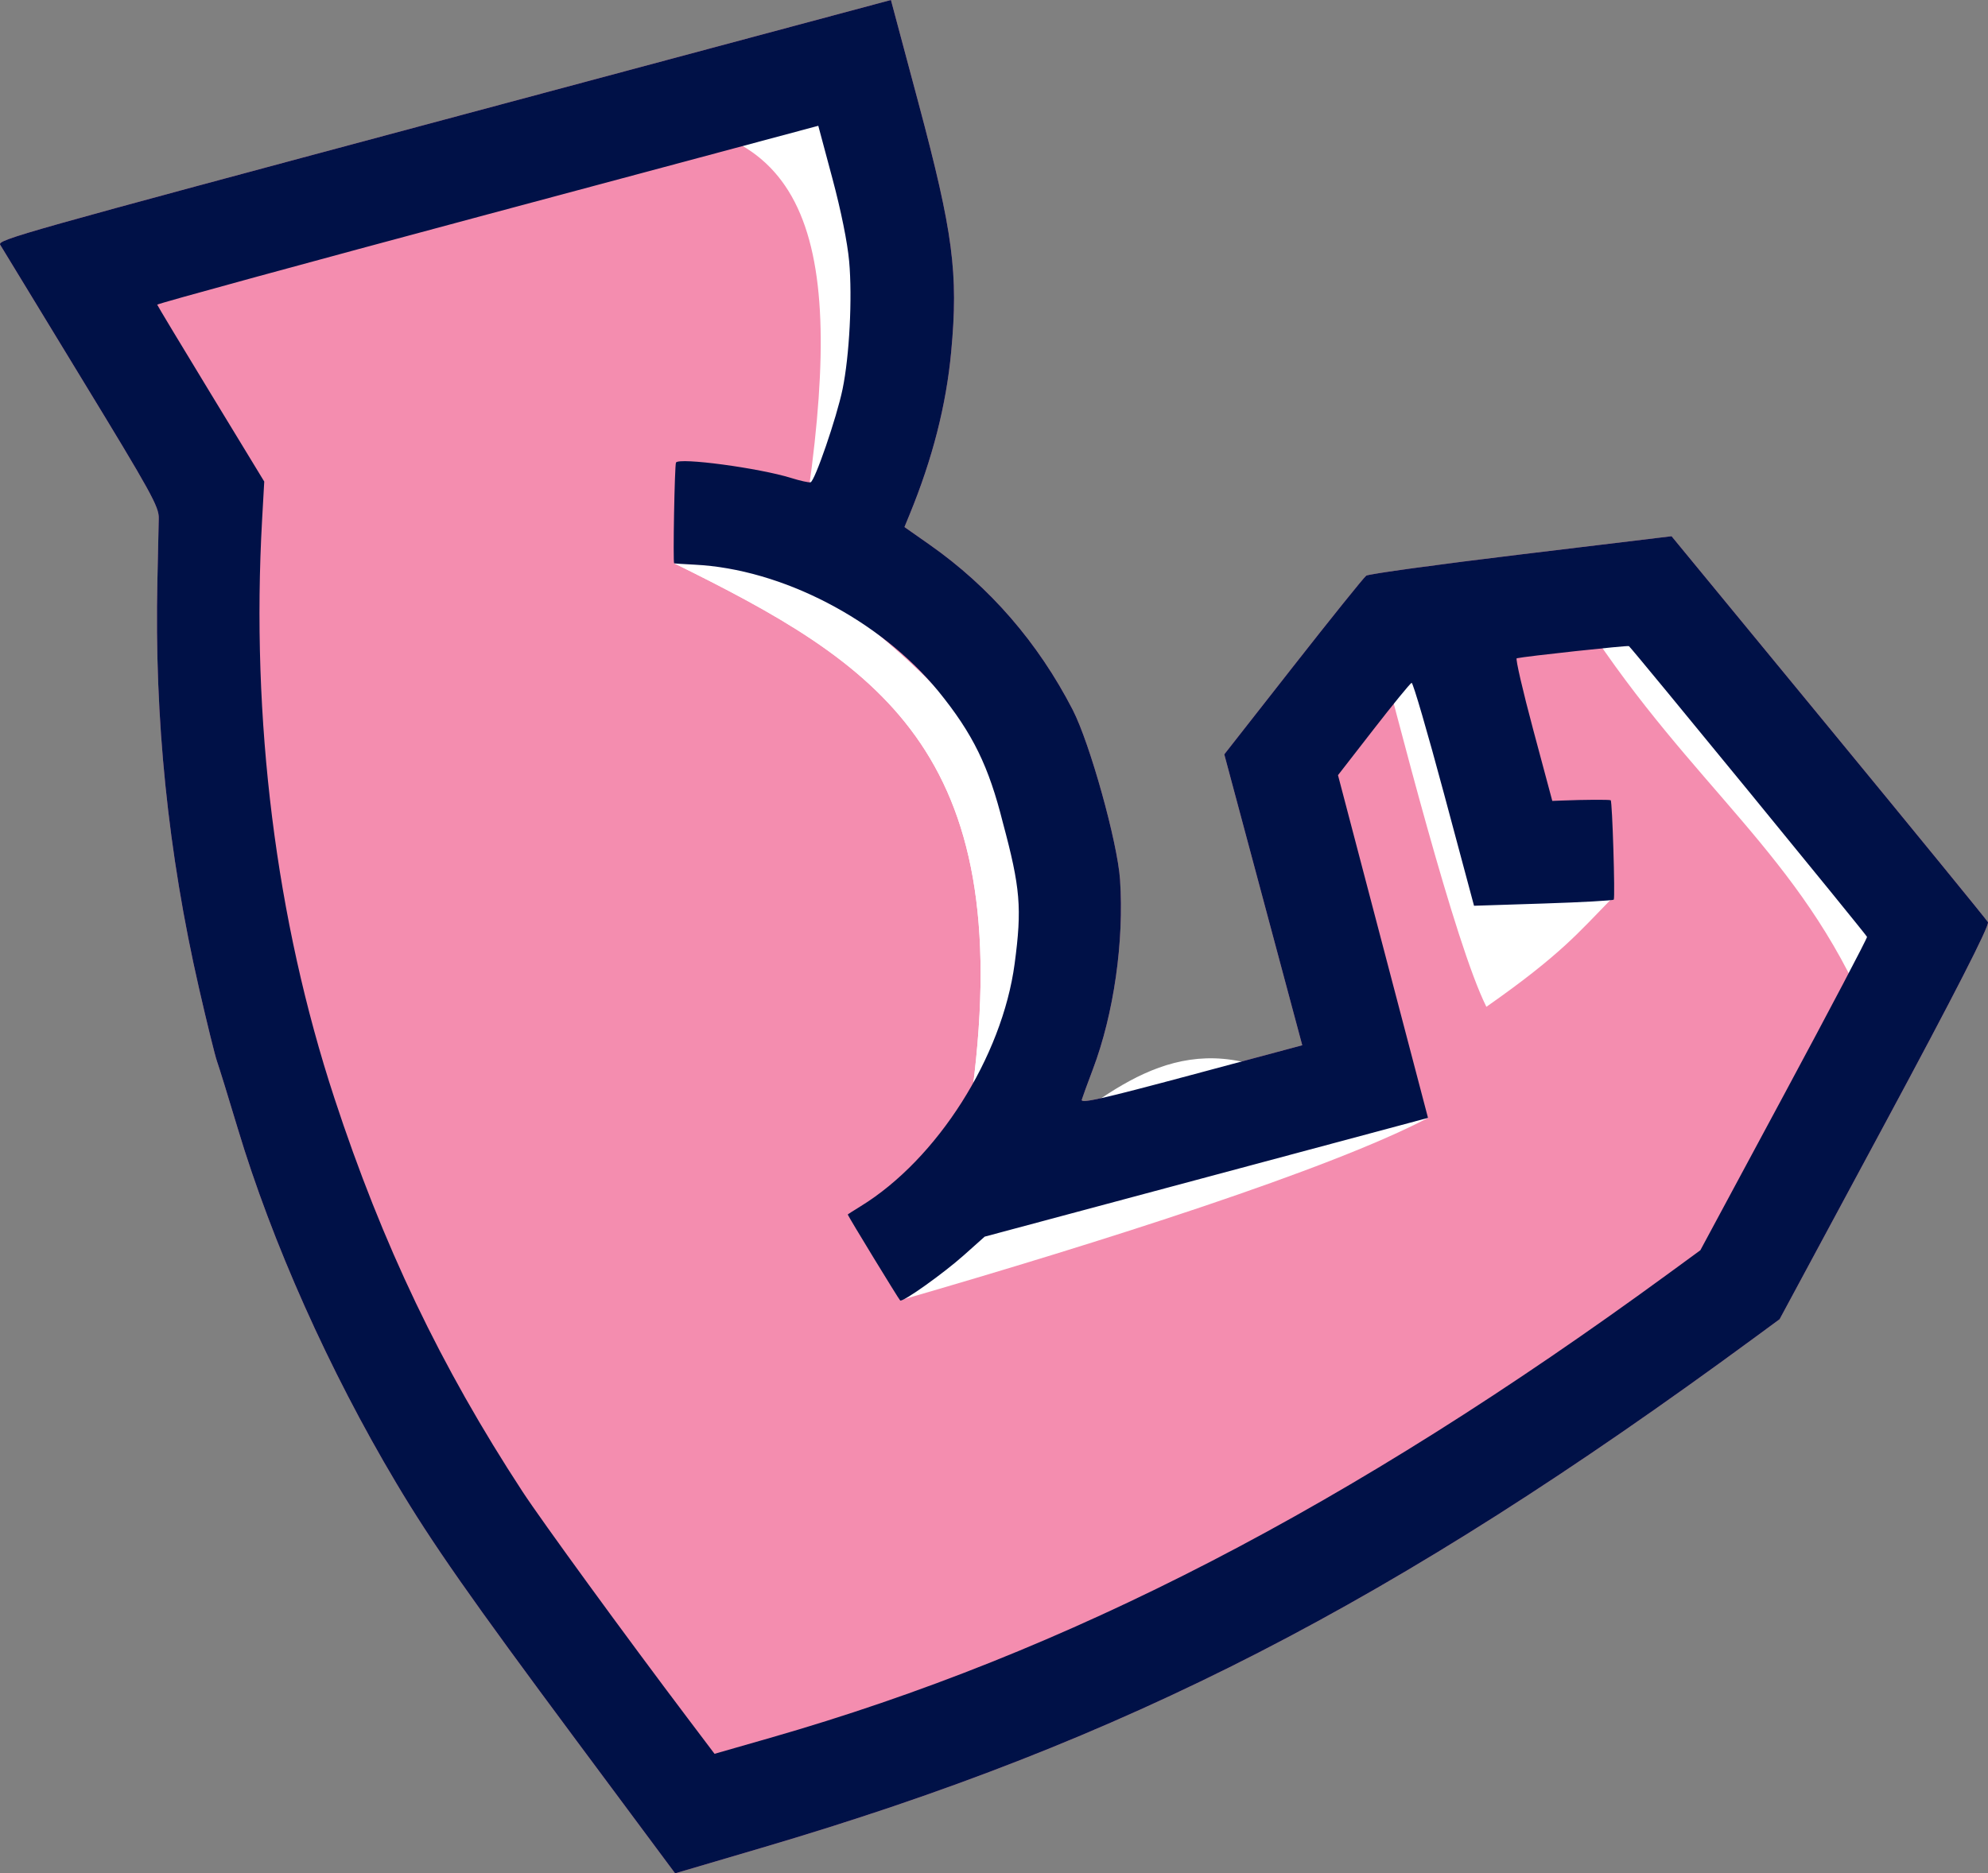 <?xml version="1.0" encoding="UTF-8" standalone="no"?>
<svg
   xmlns:dc="http://purl.org/dc/elements/1.1/"
   xmlns:cc="http://creativecommons.org/ns#"
   xmlns:rdf="http://www.w3.org/1999/02/22-rdf-syntax-ns#"
   xmlns:svg="http://www.w3.org/2000/svg"
   xmlns="http://www.w3.org/2000/svg"
   version="1.1"
   id="svg867"
   width="619.24"
   height="583.678"
   viewBox="0 0 619.24 583.678">
  <rect x="0" y="0" width="619.24" height="583.678" fill="#808080" stroke="none"/>
  <defs
     id="defs871" />
  <g
     id="g875"
     transform="translate(36.737,-43.531)">
    <path
       style="fill:#f48daf;fill-opacity:1;stroke-width:1"
       d="M 25.244,351.406 C 15.603,309.289 11.324,267.395 12.287,224.571 c 0.193,-8.555 0.385,-17.353 0.428,-19.552 0.071,-3.61 -2.275,-7.858 -24.165,-43.77 -13.334,-21.875 -24.683,-40.524 -25.221,-41.443 -0.928,-1.585 6.149,-3.58 138.235,-38.973 l 139.213,-37.302 8.609,32.202 c 10.77,40.288 12.435,52.952 10.166,77.353 -1.548,16.644 -5.822,33.379 -12.973,50.793 l -1.586,3.861 7.844,5.505 c 18.732,13.147 33.793,30.531 44.56,51.434 5.351,10.389 13.954,41.265 14.745,52.92 1.301,19.178 -1.946,41.86 -8.456,59.074 -1.647,4.355 -3.203,8.623 -3.457,9.485 -0.378,1.278 5.915,-0.142 34.104,-7.695 l 34.567,-9.262 -12.143,-45.319 -12.143,-45.319 21.434,-27.347 c 11.789,-15.041 22.037,-27.785 22.773,-28.32 0.737,-0.535 22.438,-3.52 48.226,-6.632 l 46.886,-5.66 48.835,59.36 c 26.859,32.648 49.23,60.042 49.714,60.875 0.572,0.986 -10.596,22.837 -32.007,62.619 l -32.886,61.104 -8.042,5.911 c -112.606,82.767 -195.314,125.274 -308.871,158.742 l -27.122,7.994 -30.711,-41.322 C 109.832,541.47 97.81,524.282 86.662,505.563 65.791,470.519 48.005,430.706 37.313,395.105 c -2.954,-9.837 -5.86,-19.246 -6.458,-20.908 -0.598,-1.662 -3.123,-11.918 -5.612,-22.791 z"
       id="path879" />
    <path
       style="fill:#ffffff;fill-opacity:1;stroke:none;stroke-width:1px;stroke-linecap:butt;stroke-linejoin:miter;stroke-opacity:1"
       d="m 173.216,219.011 c 34.096,0.766 44.907,5.756 68.75,26.649 19.696,17.26 41.718,41.63 39.829,74.165 -1.889,32.535 1.454,35.12 -15.6,63.249 13.675,-106.086 -29.927,-132.923 -92.978,-164.064 z"
       id="path887" />
    <path
       style="fill:#ffffff;fill-opacity:1;stroke:none;stroke-width:1px;stroke-linecap:butt;stroke-linejoin:miter;stroke-opacity:1"
       d="m 173.216,219.011 c 34.096,0.766 44.907,5.756 68.75,26.649 19.696,17.26 41.718,41.63 39.829,74.165 -1.889,32.535 1.454,35.12 -15.6,63.249 13.675,-106.086 -29.927,-132.923 -92.978,-164.064 z"
       id="path900" />
    <path
       style="fill:#ffffff;fill-opacity:1;stroke:none;stroke-width:1px;stroke-linecap:butt;stroke-linejoin:miter;stroke-opacity:1"
       d="m 450.698,227.39 c 27.216,0.183 29.602,4.036 53.445,24.929 19.696,17.26 47.664,31.466 45.775,64.002 -1.889,32.535 8.192,6.198 -8.862,34.326 -22.71,-46.724 -56.649,-67.47 -90.358,-123.257 z"
       id="path904" />
    <path
       style="fill:#ffffff;fill-opacity:1;stroke:none;stroke-width:1px;stroke-linecap:butt;stroke-linejoin:miter;stroke-opacity:1"
       d="m 390.528,236.402 c 18.477,13.334 28.269,34.096 39.27,51.71 11.001,17.613 20.943,32.659 35.184,35.726 -9.763,9.946 -15.425,17.072 -38.727,33.382 -9.822,-19.6 -27.484,-89.287 -35.727,-120.818 z"
       id="path902" />
    <path
       style="fill:#ffffff;fill-opacity:1;stroke:none;stroke-width:1px;stroke-linecap:butt;stroke-linejoin:miter;stroke-opacity:1"
       d="m 243.838,448.605 c 7.221,-26.241 11.56,-27.549 37.912,-45.172 21.769,-14.558 42.731,-37.895 73.668,-27.65 30.938,10.245 29.899,-7.702 52.655,16.051 -30.397,15.987 -101.625,38.649 -164.235,56.771 z"
       id="path885" />
    <path
       style="fill:#ffffff;fill-opacity:1;stroke:none;stroke-width:1px;stroke-linecap:butt;stroke-linejoin:miter;stroke-opacity:1"
       d="m 150.536,81.58 c 34.096,0.766 40.353,-33.068 64.196,-12.175 19.696,17.26 17.903,31.186 16.014,63.721 -1.889,32.535 1.454,35.12 -15.6,63.249 11.49,-82.444 -1.467,-118.944 -64.61,-114.795 z"
       id="path883" />
    <path
       style="fill:#001147;fill-opacity:1;stroke-width:1"
       d="M 25.244,351.406 C 15.603,309.289 11.324,267.395 12.287,224.571 c 0.193,-8.555 0.385,-17.353 0.428,-19.552 0.071,-3.61 -2.275,-7.858 -24.165,-43.77 -13.334,-21.875 -24.683,-40.524 -25.221,-41.443 -0.928,-1.585 6.149,-3.58 138.235,-38.973 L 240.778,43.531 249.387,75.734 c 10.77,40.288 12.435,52.952 10.166,77.353 -1.548,16.644 -5.822,33.379 -12.973,50.793 l -1.586,3.861 7.844,5.505 c 18.732,13.147 33.793,30.531 44.56,51.434 5.351,10.389 13.954,41.265 14.745,52.92 1.301,19.178 -1.946,41.86 -8.456,59.074 -1.647,4.355 -3.203,8.623 -3.457,9.485 -0.378,1.278 5.915,-0.142 34.104,-7.695 l 34.567,-9.262 -12.143,-45.319 -12.143,-45.319 21.434,-27.347 c 11.789,-15.041 22.037,-27.785 22.773,-28.32 0.737,-0.535 22.438,-3.52 48.226,-6.632 l 46.887,-5.66 48.835,59.36 c 26.859,32.648 49.23,60.042 49.714,60.875 0.572,0.986 -10.596,22.837 -32.007,62.619 l -32.886,61.104 -8.042,5.911 C 396.941,543.241 314.233,585.748 200.677,619.216 l -27.122,7.994 -30.711,-41.322 C 109.832,541.47 97.81,524.282 86.662,505.563 65.791,470.519 48.005,430.706 37.313,395.105 c -2.954,-9.837 -5.86,-19.246 -6.458,-20.908 -0.598,-1.662 -3.123,-11.918 -5.612,-22.791 z m 42.171,34.252 c 15.025,45.759 33.145,83.668 58.605,122.61 5.99,9.162 32.107,45.012 51.492,70.681 l 8.323,11.021 17.353,-4.977 c 92.767,-26.61 180.221,-71.831 279.883,-144.725 l 9.829,-7.189 26.058,-48.458 c 14.332,-26.652 25.97,-48.787 25.862,-49.189 -0.183,-0.683 -73.177,-89.839 -74.166,-90.587 -0.37,-0.28 -32.279,3.178 -34.951,3.787 -0.429,0.098 1.888,10.138 5.15,22.31 l 5.93,22.132 3.005,-0.118 c 6.939,-0.274 14.787,-0.318 15.189,-0.085 0.494,0.285 1.416,30.155 0.955,30.953 -0.166,0.288 -10.027,0.837 -21.914,1.22 l -21.612,0.697 -9.335,-34.839 c -5.134,-19.162 -9.681,-34.74 -10.104,-34.618 -0.423,0.123 -5.756,6.644 -11.852,14.495 l -11.083,14.274 14.02,53.391 14.02,53.391 -69.048,18.501 -69.048,18.501 -6.439,5.747 c -6.427,5.737 -18.97,14.667 -19.87,14.148 -0.346,-0.2 -16.166,-26.132 -16.341,-26.787 -0.014,-0.053 1.788,-1.209 4.005,-2.57 23.863,-14.645 44.103,-46.526 47.98,-75.577 2.317,-17.363 1.791,-23.645 -3.686,-44.02 -4.379,-17.406 -9.193,-27.496 -20.125,-40.944 -18.209,-22.175 -48.679,-37.997 -75.8,-39.36 -3.386,-0.17 -6.286,-0.364 -6.445,-0.431 -0.41,-0.173 0.145,-30.65 0.572,-31.389 0.952,-1.649 25.887,1.691 35.883,4.808 2.803,0.874 5.519,1.476 6.035,1.337 1.328,-0.356 8.133,-20.153 9.962,-28.983 2.142,-10.34 3.082,-28.47 2.064,-39.813 -0.532,-5.925 -2.53,-15.812 -5.24,-25.927 L 218.151,82.723 115.119,110.331 c -56.668,15.184 -102.969,27.842 -102.892,28.13 0.077,0.287 7.611,12.804 16.742,27.815 l 16.602,27.292 -0.661,11.772 c -3.508,62.425 4.278,124.801 22.507,180.319 z"
       id="path881" />
  </g>
</svg>
